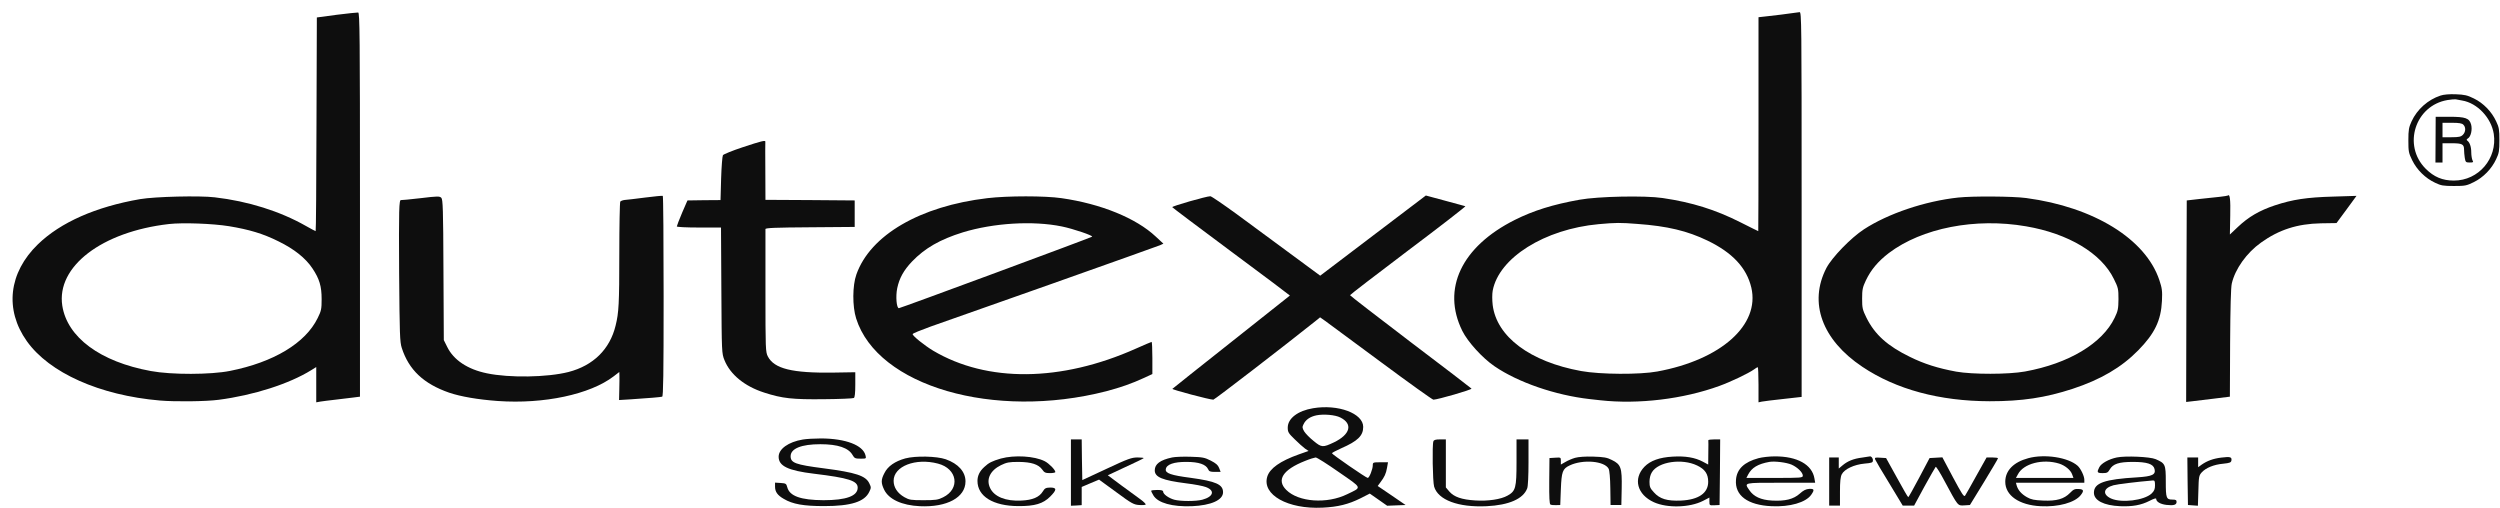 <svg width="187" height="38" viewBox="0 0 187 38" fill="none" xmlns="http://www.w3.org/2000/svg">
<g clip-path="url(#clip0_1370_622)">
<path d="M25.178 1.107L23.7 1.306L23.673 9.293C23.664 13.696 23.637 17.289 23.61 17.289C23.583 17.289 23.252 17.109 22.867 16.893C20.949 15.803 18.557 15.047 16.057 14.759C14.928 14.624 11.604 14.705 10.483 14.894C7.159 15.47 4.534 16.632 2.84 18.27C0.645 20.396 0.332 23.16 2.007 25.519C3.692 27.888 7.455 29.572 11.962 29.959C13.118 30.058 15.412 30.031 16.352 29.905C18.987 29.562 21.639 28.707 23.279 27.689L23.655 27.455V28.779V30.094L23.951 30.04C24.103 30.013 24.623 29.95 25.089 29.896C25.555 29.842 26.164 29.77 26.433 29.734L26.926 29.671V15.308C26.926 2.611 26.908 0.945 26.791 0.936C26.72 0.927 25.994 1.008 25.178 1.107ZM17.132 16.92C18.655 17.172 19.677 17.478 20.833 18.054C21.997 18.622 22.858 19.306 23.368 20.072C23.897 20.864 24.058 21.413 24.058 22.377C24.058 23.115 24.031 23.25 23.763 23.79C22.849 25.663 20.474 27.095 17.204 27.744C15.761 28.032 12.831 28.041 11.281 27.753C7.491 27.059 5.027 25.231 4.659 22.863C4.211 19.936 7.616 17.334 12.634 16.758C13.682 16.641 15.905 16.722 17.132 16.92Z" fill="#0E0E0E"/>
<path d="M134 0.99C133.534 1.062 133.033 1.117 132.101 1.225L131.536 1.288V9.284C131.536 13.687 131.527 17.289 131.518 17.289C131.5 17.289 130.909 16.992 130.192 16.632C128.319 15.686 126.572 15.137 124.368 14.813C123.06 14.615 119.538 14.687 118.15 14.939C116.143 15.299 114.709 15.749 113.302 16.452C109.324 18.451 107.827 21.602 109.378 24.745C109.781 25.564 110.892 26.789 111.797 27.401C113.562 28.608 116.349 29.562 118.902 29.851C119.171 29.878 119.538 29.923 119.709 29.941C122.549 30.256 125.909 29.851 128.606 28.869C129.457 28.563 130.775 27.933 131.196 27.636C131.321 27.536 131.456 27.464 131.482 27.464C131.509 27.464 131.536 28.059 131.536 28.779V30.094L131.787 30.04C131.921 30.013 132.647 29.923 133.4 29.842L134.762 29.689V15.29C134.762 1.639 134.753 0.9 134.61 0.909C134.52 0.918 134.251 0.954 134 0.99ZM122.468 16.749C124.726 16.911 126.214 17.271 127.728 18C129.592 18.901 130.649 20.035 130.999 21.512C131.653 24.304 128.732 26.915 123.965 27.788C122.648 28.032 119.7 28.014 118.266 27.753C114.449 27.059 111.949 25.186 111.653 22.818C111.609 22.449 111.609 21.989 111.653 21.746C112.11 19.288 115.533 17.136 119.583 16.767C120.856 16.65 121.214 16.65 122.468 16.749Z" fill="#0E0E0E"/>
<path d="M182.547 7.15C181.615 7.456 180.8 8.176 180.387 9.077C180.181 9.527 180.146 9.707 180.146 10.491C180.146 11.328 180.163 11.436 180.432 11.985C180.782 12.706 181.427 13.336 182.144 13.669C182.592 13.885 182.762 13.912 183.55 13.912C184.384 13.912 184.491 13.894 185.038 13.624C185.755 13.273 186.382 12.625 186.713 11.904C186.928 11.454 186.955 11.283 186.955 10.491C186.955 9.698 186.928 9.527 186.713 9.077C186.382 8.356 185.755 7.708 185.047 7.366C184.554 7.123 184.357 7.078 183.694 7.051C183.21 7.033 182.78 7.069 182.547 7.15ZM184.169 7.519C185.307 7.708 186.346 8.816 186.534 10.013C186.812 11.85 185.405 13.507 183.55 13.507C182.699 13.507 182.054 13.237 181.436 12.616C179.697 10.869 180.656 7.888 183.076 7.483C183.335 7.438 183.613 7.42 183.685 7.429C183.756 7.447 183.98 7.483 184.169 7.519Z" fill="#0E0E0E"/>
<path d="M182.18 10.446L182.171 12.156H182.44H182.7V11.436V10.716H183.398C184.178 10.716 184.312 10.788 184.312 11.202C184.312 11.355 184.339 11.634 184.366 11.814C184.42 12.13 184.447 12.156 184.734 12.156C185.002 12.156 185.029 12.139 184.94 11.985C184.895 11.886 184.85 11.616 184.85 11.391C184.85 10.977 184.734 10.644 184.545 10.509C184.483 10.464 184.501 10.41 184.599 10.355C184.823 10.22 184.94 9.698 184.841 9.32C184.707 8.834 184.42 8.735 183.21 8.735H182.189L182.18 10.446ZM184.259 9.329C184.456 9.518 184.438 9.869 184.223 10.085C184.079 10.229 183.927 10.265 183.372 10.265H182.7V9.725V9.185H183.407C183.936 9.185 184.16 9.221 184.259 9.329Z" fill="#0E0E0E"/>
<path d="M55.553 11.013C54.791 11.265 54.128 11.535 54.075 11.607C54.03 11.688 53.967 12.471 53.94 13.354L53.895 14.966L52.659 14.975L51.422 14.993L51.019 15.92C50.804 16.433 50.625 16.893 50.625 16.938C50.625 16.983 51.351 17.019 52.283 17.019H53.931L53.958 21.719C53.985 26.393 53.985 26.429 54.191 26.942C54.621 28.014 55.697 28.896 57.157 29.364C58.519 29.806 59.281 29.887 61.646 29.86C62.811 29.851 63.806 29.806 63.868 29.77C63.94 29.724 63.976 29.4 63.976 28.77V27.843L62.345 27.87C59.254 27.915 57.91 27.581 57.435 26.663C57.264 26.321 57.256 26.132 57.256 21.773C57.256 19.279 57.256 17.19 57.256 17.136C57.256 17.046 58.017 17.019 60.598 17.001L63.931 16.974V15.983V14.993L60.598 14.966L57.256 14.948L57.247 12.805C57.238 11.634 57.238 10.643 57.247 10.598C57.264 10.472 56.942 10.553 55.553 11.013Z" fill="#0E0E0E"/>
<path d="M48.251 14.777C47.56 14.867 46.88 14.948 46.727 14.957C46.584 14.975 46.431 15.029 46.396 15.083C46.36 15.128 46.324 16.893 46.324 19C46.324 22.701 46.288 23.394 46.046 24.358C45.616 26.132 44.371 27.348 42.525 27.825C40.948 28.23 38.099 28.275 36.423 27.924C34.971 27.627 33.923 26.924 33.448 25.943L33.197 25.439L33.17 20.18C33.153 15.614 33.126 14.912 33.009 14.795C32.884 14.669 32.731 14.669 31.468 14.822C30.697 14.912 30.034 14.975 29.998 14.966C29.846 14.93 29.828 15.632 29.855 20.45C29.891 25.006 29.909 25.583 30.052 26.024C30.581 27.663 31.683 28.707 33.6 29.373C34.452 29.662 35.742 29.887 37.238 29.995C40.688 30.238 44.138 29.5 45.903 28.149L46.324 27.825L46.333 28.077C46.342 28.212 46.333 28.68 46.324 29.121L46.306 29.923L47.193 29.869C48.564 29.779 49.406 29.707 49.532 29.671C49.612 29.635 49.639 28.059 49.639 22.161C49.639 18.055 49.612 14.669 49.577 14.651C49.532 14.633 48.94 14.687 48.251 14.777Z" fill="#0E0E0E"/>
<path d="M102.702 17.622L98.751 20.621L96.529 18.982C95.31 18.081 93.491 16.749 92.497 16.01C91.493 15.281 90.615 14.678 90.534 14.678C90.248 14.678 87.64 15.425 87.685 15.497C87.703 15.533 89.701 17.037 92.112 18.829C94.531 20.621 96.493 22.098 96.484 22.107C96.466 22.125 94.504 23.683 92.112 25.573C89.719 27.465 87.73 29.049 87.694 29.085C87.631 29.139 90.472 29.896 90.758 29.896C90.848 29.896 96.063 25.88 98.41 24.007L98.742 23.736L99.127 24.007C99.333 24.16 101.206 25.547 103.294 27.086C105.382 28.635 107.147 29.896 107.218 29.896C107.523 29.896 110.113 29.148 110.068 29.067C110.041 29.031 107.989 27.456 105.498 25.573C103.016 23.683 100.982 22.116 100.982 22.08C100.982 22.044 102.944 20.54 105.337 18.73C107.738 16.929 109.656 15.434 109.611 15.425C109.566 15.407 108.876 15.218 108.088 15.011L106.654 14.624L102.702 17.622Z" fill="#0E0E0E"/>
<path d="M166.652 14.624C166.634 14.642 166.356 14.687 166.033 14.723C165.711 14.75 165.03 14.831 164.51 14.885L163.569 14.993L163.542 22.53L163.524 30.067L163.99 30.013C164.25 29.986 164.994 29.896 165.63 29.815L166.795 29.671L166.813 25.664C166.831 23.016 166.867 21.503 166.938 21.206C167.189 20.117 168.049 18.91 169.125 18.145C170.469 17.181 171.84 16.74 173.605 16.704L174.77 16.686L175.522 15.668L176.266 14.651L174.537 14.705C172.547 14.759 171.49 14.921 170.155 15.362C168.999 15.749 168.184 16.227 167.395 16.974L166.795 17.541L166.822 16.137C166.849 14.921 166.795 14.489 166.652 14.624Z" fill="#0E0E0E"/>
<path d="M73.859 14.822C68.823 15.416 65.096 17.586 64.057 20.531C63.761 21.359 63.752 22.908 64.039 23.818C65.634 28.887 74.352 31.418 82.748 29.265C83.832 28.977 84.638 28.698 85.597 28.257L86.197 27.978V26.78C86.197 26.114 86.17 25.573 86.144 25.573C86.117 25.573 85.588 25.799 84.961 26.078C79.37 28.572 73.841 28.626 69.8 26.231C69.155 25.844 68.232 25.105 68.268 24.988C68.277 24.934 68.886 24.691 69.603 24.43C70.329 24.178 74.433 22.728 78.716 21.215C83.007 19.693 86.627 18.406 86.771 18.343L87.022 18.226L86.448 17.694C84.979 16.317 82.353 15.245 79.397 14.822C78.169 14.642 75.373 14.642 73.859 14.822ZM79.423 16.938C80.266 17.109 81.771 17.622 81.69 17.703C81.619 17.775 67.354 23.052 67.237 23.052C67.058 23.052 66.987 22.161 67.112 21.557C67.273 20.801 67.596 20.216 68.223 19.558C69.173 18.568 70.311 17.91 72.022 17.379C74.325 16.677 77.264 16.497 79.423 16.938Z" fill="#0E0E0E"/>
<path d="M146.464 14.777C143.982 15.047 141.231 15.974 139.421 17.154C138.444 17.793 137.038 19.243 136.616 20.044C135.272 22.638 136.285 25.42 139.305 27.437C141.831 29.13 145.075 30.004 148.829 30.013C151.249 30.013 152.987 29.752 155.03 29.085C157.135 28.392 158.686 27.482 159.94 26.204C161.176 24.943 161.642 23.971 161.714 22.512C161.75 21.764 161.723 21.566 161.517 20.945C160.487 17.874 156.616 15.488 151.562 14.813C150.559 14.678 147.548 14.66 146.464 14.777ZM151.553 16.929C154.716 17.469 157.18 18.946 158.112 20.855C158.444 21.521 158.462 21.611 158.462 22.377C158.453 23.097 158.426 23.25 158.175 23.772C157.252 25.69 154.743 27.194 151.473 27.788C150.245 28.014 147.521 28.014 146.32 27.797C144.958 27.545 143.928 27.221 142.871 26.699C141.186 25.88 140.245 25.033 139.618 23.781C139.314 23.16 139.287 23.043 139.287 22.341C139.287 21.665 139.322 21.494 139.564 20.981C139.95 20.171 140.478 19.549 141.285 18.928C143.767 17.055 147.754 16.271 151.553 16.929Z" fill="#0E0E0E"/>
<path d="M98.222 30.535C97.075 30.724 96.323 31.3 96.323 31.985C96.323 32.318 96.376 32.408 96.842 32.858C97.12 33.137 97.469 33.444 97.613 33.552L97.882 33.732L97.165 33.984C95.749 34.488 94.978 35.037 94.79 35.659C94.387 37.01 96.332 38.099 98.921 37.973C100.077 37.919 100.865 37.721 101.77 37.271L102.46 36.919L103.105 37.37L103.76 37.829L104.45 37.802L105.139 37.775L104.1 37.063L103.052 36.352L103.258 36.073C103.562 35.668 103.67 35.443 103.751 34.983L103.822 34.578H103.258C102.711 34.578 102.684 34.587 102.684 34.803C102.684 35.092 102.424 35.749 102.308 35.749C102.192 35.749 99.629 33.984 99.629 33.903C99.629 33.867 99.942 33.705 100.319 33.534C101.555 32.993 101.968 32.597 101.968 31.931C101.968 30.922 100.095 30.22 98.222 30.535ZM100.256 31.228C101.215 31.706 101.009 32.498 99.772 33.092C98.948 33.48 98.858 33.48 98.258 32.984C97.962 32.75 97.649 32.426 97.55 32.264C97.407 32.012 97.398 31.94 97.505 31.733C97.667 31.39 97.998 31.165 98.473 31.066C99.011 30.958 99.871 31.03 100.256 31.228ZM100.149 35.317C101.941 36.559 101.887 36.424 100.776 36.964C99.261 37.712 97.129 37.559 96.215 36.649C95.462 35.902 95.955 35.136 97.613 34.479C97.962 34.335 98.321 34.227 98.41 34.218C98.509 34.218 99.288 34.713 100.149 35.317Z" fill="#0E0E0E"/>
<path d="M60.051 32.876C58.976 33.056 58.242 33.579 58.242 34.164C58.242 34.857 58.94 35.2 60.885 35.434C63.483 35.749 64.155 35.965 64.155 36.478C64.155 37.1 63.304 37.415 61.602 37.415C59.899 37.406 59.057 37.109 58.887 36.442C58.815 36.172 58.779 36.154 58.394 36.127L57.973 36.1V36.397C57.973 36.784 58.152 37.045 58.627 37.316C59.29 37.712 60.105 37.856 61.646 37.856C63.653 37.856 64.675 37.532 65.024 36.784C65.168 36.487 65.168 36.451 65.024 36.154C64.756 35.587 64.03 35.344 61.602 35.029C59.505 34.758 59.138 34.623 59.138 34.128C59.138 33.552 59.944 33.227 61.36 33.227C62.677 33.227 63.474 33.498 63.779 34.047C63.913 34.281 63.976 34.308 64.37 34.308C64.8 34.308 64.8 34.308 64.738 34.056C64.549 33.3 63.259 32.804 61.422 32.795C60.929 32.795 60.311 32.831 60.051 32.876Z" fill="#0E0E0E"/>
<path d="M80.105 35.343V37.829L80.508 37.811L80.911 37.784V37.108V36.424L81.565 36.145L82.21 35.875L83.492 36.811C84.647 37.667 84.809 37.748 85.212 37.775C85.454 37.793 85.678 37.775 85.696 37.739C85.723 37.703 85.552 37.532 85.319 37.361C85.086 37.199 84.441 36.721 83.877 36.307L82.864 35.551L84.172 34.938C84.898 34.605 85.516 34.308 85.543 34.272C85.579 34.245 85.373 34.218 85.095 34.218C84.647 34.218 84.388 34.308 82.775 35.064L80.956 35.911L80.929 34.389L80.911 32.867H80.508H80.105V35.343Z" fill="#0E0E0E"/>
<path d="M107.218 33.011C107.119 33.272 107.164 36.028 107.272 36.397C107.567 37.397 109.073 37.964 111.196 37.865C112.872 37.784 113.938 37.316 114.234 36.532C114.296 36.388 114.332 35.56 114.332 34.569V32.867H113.884H113.436V34.551C113.436 36.496 113.373 36.73 112.764 37.072C112.271 37.352 111.304 37.496 110.345 37.433C109.332 37.37 108.768 37.172 108.418 36.775L108.15 36.46V34.668V32.867H107.711C107.397 32.867 107.254 32.903 107.218 33.011Z" fill="#0E0E0E"/>
<path d="M127.782 32.93C127.791 32.975 127.791 33.398 127.782 33.876L127.773 34.749L127.37 34.533C126.779 34.218 126.062 34.101 125.13 34.155C124.126 34.209 123.445 34.461 123.006 34.911C122.137 35.812 122.46 37 123.714 37.568C124.718 38.018 126.384 37.973 127.379 37.469L127.863 37.217V37.514C127.863 37.802 127.872 37.811 128.248 37.793L128.624 37.775L128.651 35.316L128.669 32.867H128.221C127.979 32.867 127.782 32.894 127.782 32.93ZM126.949 34.821C127.531 35.1 127.773 35.452 127.773 36.037C127.773 36.883 127.056 37.379 125.748 37.442C124.7 37.487 124.153 37.325 123.705 36.82C123.428 36.523 123.383 36.406 123.383 36.037C123.383 35.776 123.445 35.506 123.562 35.325C124.037 34.533 125.811 34.272 126.949 34.821Z" fill="#0E0E0E"/>
<path d="M67.712 34.29C66.942 34.506 66.404 34.875 66.153 35.389C65.893 35.884 65.893 36.127 66.135 36.631C66.485 37.352 67.461 37.802 68.814 37.865C70.839 37.955 72.219 37.208 72.219 36.01C72.219 35.29 71.682 34.686 70.741 34.353C70.06 34.119 68.492 34.083 67.712 34.29ZM70.159 34.677C71.619 35.056 71.843 36.559 70.544 37.199C70.167 37.388 69.988 37.415 69.083 37.415C68.151 37.415 68.017 37.397 67.65 37.19C67.13 36.892 66.843 36.46 66.843 35.965C66.843 34.875 68.483 34.236 70.159 34.677Z" fill="#0E0E0E"/>
<path d="M74.862 34.299C74.217 34.488 73.957 34.614 73.626 34.929C73.276 35.245 73.115 35.587 73.115 35.974C73.115 37.127 74.289 37.847 76.162 37.856C77.407 37.865 78.025 37.676 78.554 37.145C79.056 36.64 79.065 36.469 78.563 36.469C78.231 36.478 78.151 36.514 77.999 36.766C77.739 37.19 77.228 37.406 76.404 37.442C75.23 37.505 74.361 37.154 74.056 36.496C73.751 35.848 74.065 35.191 74.871 34.794C75.302 34.587 75.472 34.551 76.189 34.551C77.147 34.56 77.676 34.731 77.963 35.127C78.115 35.353 78.205 35.389 78.545 35.389C78.76 35.389 78.939 35.353 78.939 35.308C78.939 35.145 78.465 34.659 78.142 34.497C77.38 34.11 75.884 34.02 74.862 34.299Z" fill="#0E0E0E"/>
<path d="M87.675 34.218C86.779 34.407 86.376 34.713 86.376 35.181C86.376 35.695 86.95 35.929 88.733 36.154C89.333 36.226 89.996 36.352 90.202 36.433C90.901 36.694 90.767 37.153 89.933 37.379C89.459 37.505 88.312 37.505 87.837 37.379C87.416 37.261 87.003 36.964 87.003 36.775C87.003 36.685 86.887 36.649 86.555 36.649C86.314 36.649 86.107 36.676 86.107 36.712C86.107 36.757 86.188 36.91 86.278 37.063C86.618 37.622 87.684 37.919 89.154 37.865C90.588 37.802 91.484 37.406 91.484 36.82C91.484 36.235 90.955 36.001 89.055 35.74C87.595 35.551 87.156 35.398 87.201 35.1C87.245 34.74 87.81 34.542 88.76 34.551C89.674 34.551 90.202 34.74 90.364 35.091C90.435 35.262 90.525 35.298 90.874 35.298H91.304L91.188 35.001C91.107 34.785 90.946 34.65 90.561 34.452C90.104 34.218 89.942 34.191 89.037 34.164C88.491 34.146 87.873 34.173 87.675 34.218Z" fill="#0E0E0E"/>
<path d="M117.818 34.245C117.594 34.308 117.262 34.452 117.083 34.56L116.752 34.749V34.479C116.752 34.209 116.743 34.209 116.331 34.236L115.9 34.263L115.883 35.974C115.874 37.217 115.9 37.703 115.972 37.739C116.035 37.775 116.223 37.793 116.393 37.784L116.707 37.775L116.752 36.595C116.805 35.281 116.877 35.064 117.415 34.812C118.4 34.344 120.022 34.479 120.327 35.064C120.39 35.181 120.443 35.767 120.452 36.514L120.47 37.775H120.873H121.277L121.303 36.514C121.33 34.983 121.25 34.74 120.569 34.407C120.201 34.218 119.968 34.182 119.18 34.155C118.589 34.137 118.078 34.173 117.818 34.245Z" fill="#0E0E0E"/>
<path d="M131.536 34.272C130.47 34.56 129.914 35.082 129.852 35.884C129.753 37.063 130.721 37.784 132.522 37.865C133.884 37.928 135.075 37.586 135.479 37.009C135.738 36.64 135.712 36.55 135.326 36.568C135.075 36.586 134.887 36.685 134.618 36.928C134.152 37.343 133.534 37.496 132.549 37.442C131.715 37.397 131.169 37.145 130.846 36.658C130.461 36.091 130.38 36.109 133.203 36.109H135.774L135.721 35.794C135.55 34.749 134.43 34.128 132.746 34.137C132.351 34.137 131.805 34.2 131.536 34.272ZM134.018 34.758C134.457 34.956 134.851 35.344 134.851 35.578C134.851 35.74 134.735 35.749 132.746 35.749H130.631L130.766 35.488C131.034 34.983 131.491 34.704 132.343 34.551C132.728 34.479 133.624 34.587 134.018 34.758Z" fill="#0E0E0E"/>
<path d="M139.287 34.227C138.642 34.308 138.203 34.488 137.818 34.812L137.54 35.046V34.632V34.218H137.182H136.823V36.019V37.82H137.226H137.63V36.784C137.63 36.028 137.666 35.668 137.764 35.479C137.961 35.091 138.687 34.749 139.467 34.677C140.013 34.632 140.094 34.596 140.094 34.443C140.103 34.281 139.977 34.119 139.87 34.137C139.843 34.146 139.583 34.182 139.287 34.227Z" fill="#0E0E0E"/>
<path d="M151.715 34.272C150.612 34.569 149.994 35.2 149.994 36.037C149.994 37.064 151.034 37.784 152.637 37.865C153.964 37.937 155.2 37.595 155.639 37.036C155.899 36.703 155.863 36.595 155.478 36.577C155.2 36.559 155.093 36.604 154.833 36.874C154.394 37.325 153.829 37.487 152.826 37.442C152.171 37.415 151.93 37.37 151.616 37.19C151.204 36.956 150.944 36.658 150.845 36.307L150.792 36.109H153.345H155.908V35.884C155.908 35.605 155.63 35.038 155.406 34.839C154.698 34.209 152.933 33.939 151.715 34.272ZM154.026 34.677C154.474 34.821 154.886 35.164 154.994 35.479L155.093 35.749H152.942H150.792L150.935 35.488C151.347 34.668 152.808 34.299 154.026 34.677Z" fill="#0E0E0E"/>
<path d="M158.336 34.218C157.736 34.344 157.172 34.659 157.028 34.947C156.831 35.325 156.858 35.389 157.279 35.389C157.602 35.389 157.673 35.352 157.808 35.118C158.05 34.695 158.498 34.551 159.537 34.551C160.603 34.551 161.069 34.704 161.159 35.082C161.266 35.506 160.989 35.632 159.878 35.704C157.405 35.848 156.625 36.127 156.625 36.856C156.625 37.433 157.36 37.811 158.596 37.865C159.51 37.901 160.155 37.784 160.774 37.469C161.105 37.297 161.284 37.243 161.284 37.316C161.284 37.532 161.598 37.712 162.046 37.766C162.593 37.829 162.808 37.766 162.808 37.541C162.808 37.406 162.745 37.37 162.512 37.37C162.037 37.37 162.001 37.27 162.001 36.019C162.001 34.731 161.965 34.659 161.24 34.344C160.827 34.164 158.982 34.083 158.336 34.218ZM161.195 36.298C161.195 36.586 161.141 36.721 160.935 36.919C160.379 37.433 158.686 37.64 157.906 37.288C157.243 36.982 157.324 36.505 158.086 36.298C158.381 36.217 159.86 36.037 161.042 35.938C161.168 35.929 161.195 36.001 161.195 36.298Z" fill="#0E0E0E"/>
<path d="M166.159 34.227C165.559 34.299 165.093 34.47 164.681 34.758L164.421 34.947V34.587V34.218H164.017H163.614L163.632 35.992L163.659 37.775L164.035 37.802L164.403 37.829L164.439 36.703C164.465 35.65 164.483 35.569 164.689 35.334C165.003 34.992 165.594 34.749 166.293 34.686C166.804 34.632 166.885 34.596 166.912 34.434C166.947 34.182 166.822 34.146 166.159 34.227Z" fill="#0E0E0E"/>
<path d="M140.264 34.371C140.3 34.461 140.774 35.272 141.33 36.172L142.325 37.82H142.746H143.176L143.946 36.397C144.376 35.623 144.753 34.956 144.789 34.92C144.824 34.884 145.129 35.37 145.461 36.001C146.473 37.883 146.428 37.829 146.93 37.802L147.351 37.775L148.4 36.064C148.973 35.118 149.448 34.326 149.448 34.281C149.457 34.245 149.26 34.218 149.027 34.218H148.597L147.835 35.578C147.423 36.334 147.038 37 146.984 37.081C146.903 37.19 146.733 36.919 146.088 35.713L145.29 34.209L144.816 34.236L144.332 34.263L143.561 35.722C143.131 36.532 142.764 37.19 142.737 37.19C142.71 37.19 142.325 36.532 141.886 35.722L141.079 34.263L140.64 34.236C140.255 34.209 140.21 34.227 140.264 34.371Z" fill="#0E0E0E"/>
</g>
<defs>
<clipPath id="clip0_1370_622">
<rect width="187" height="38" fill="white"/>
</clipPath>
</defs>
</svg>
